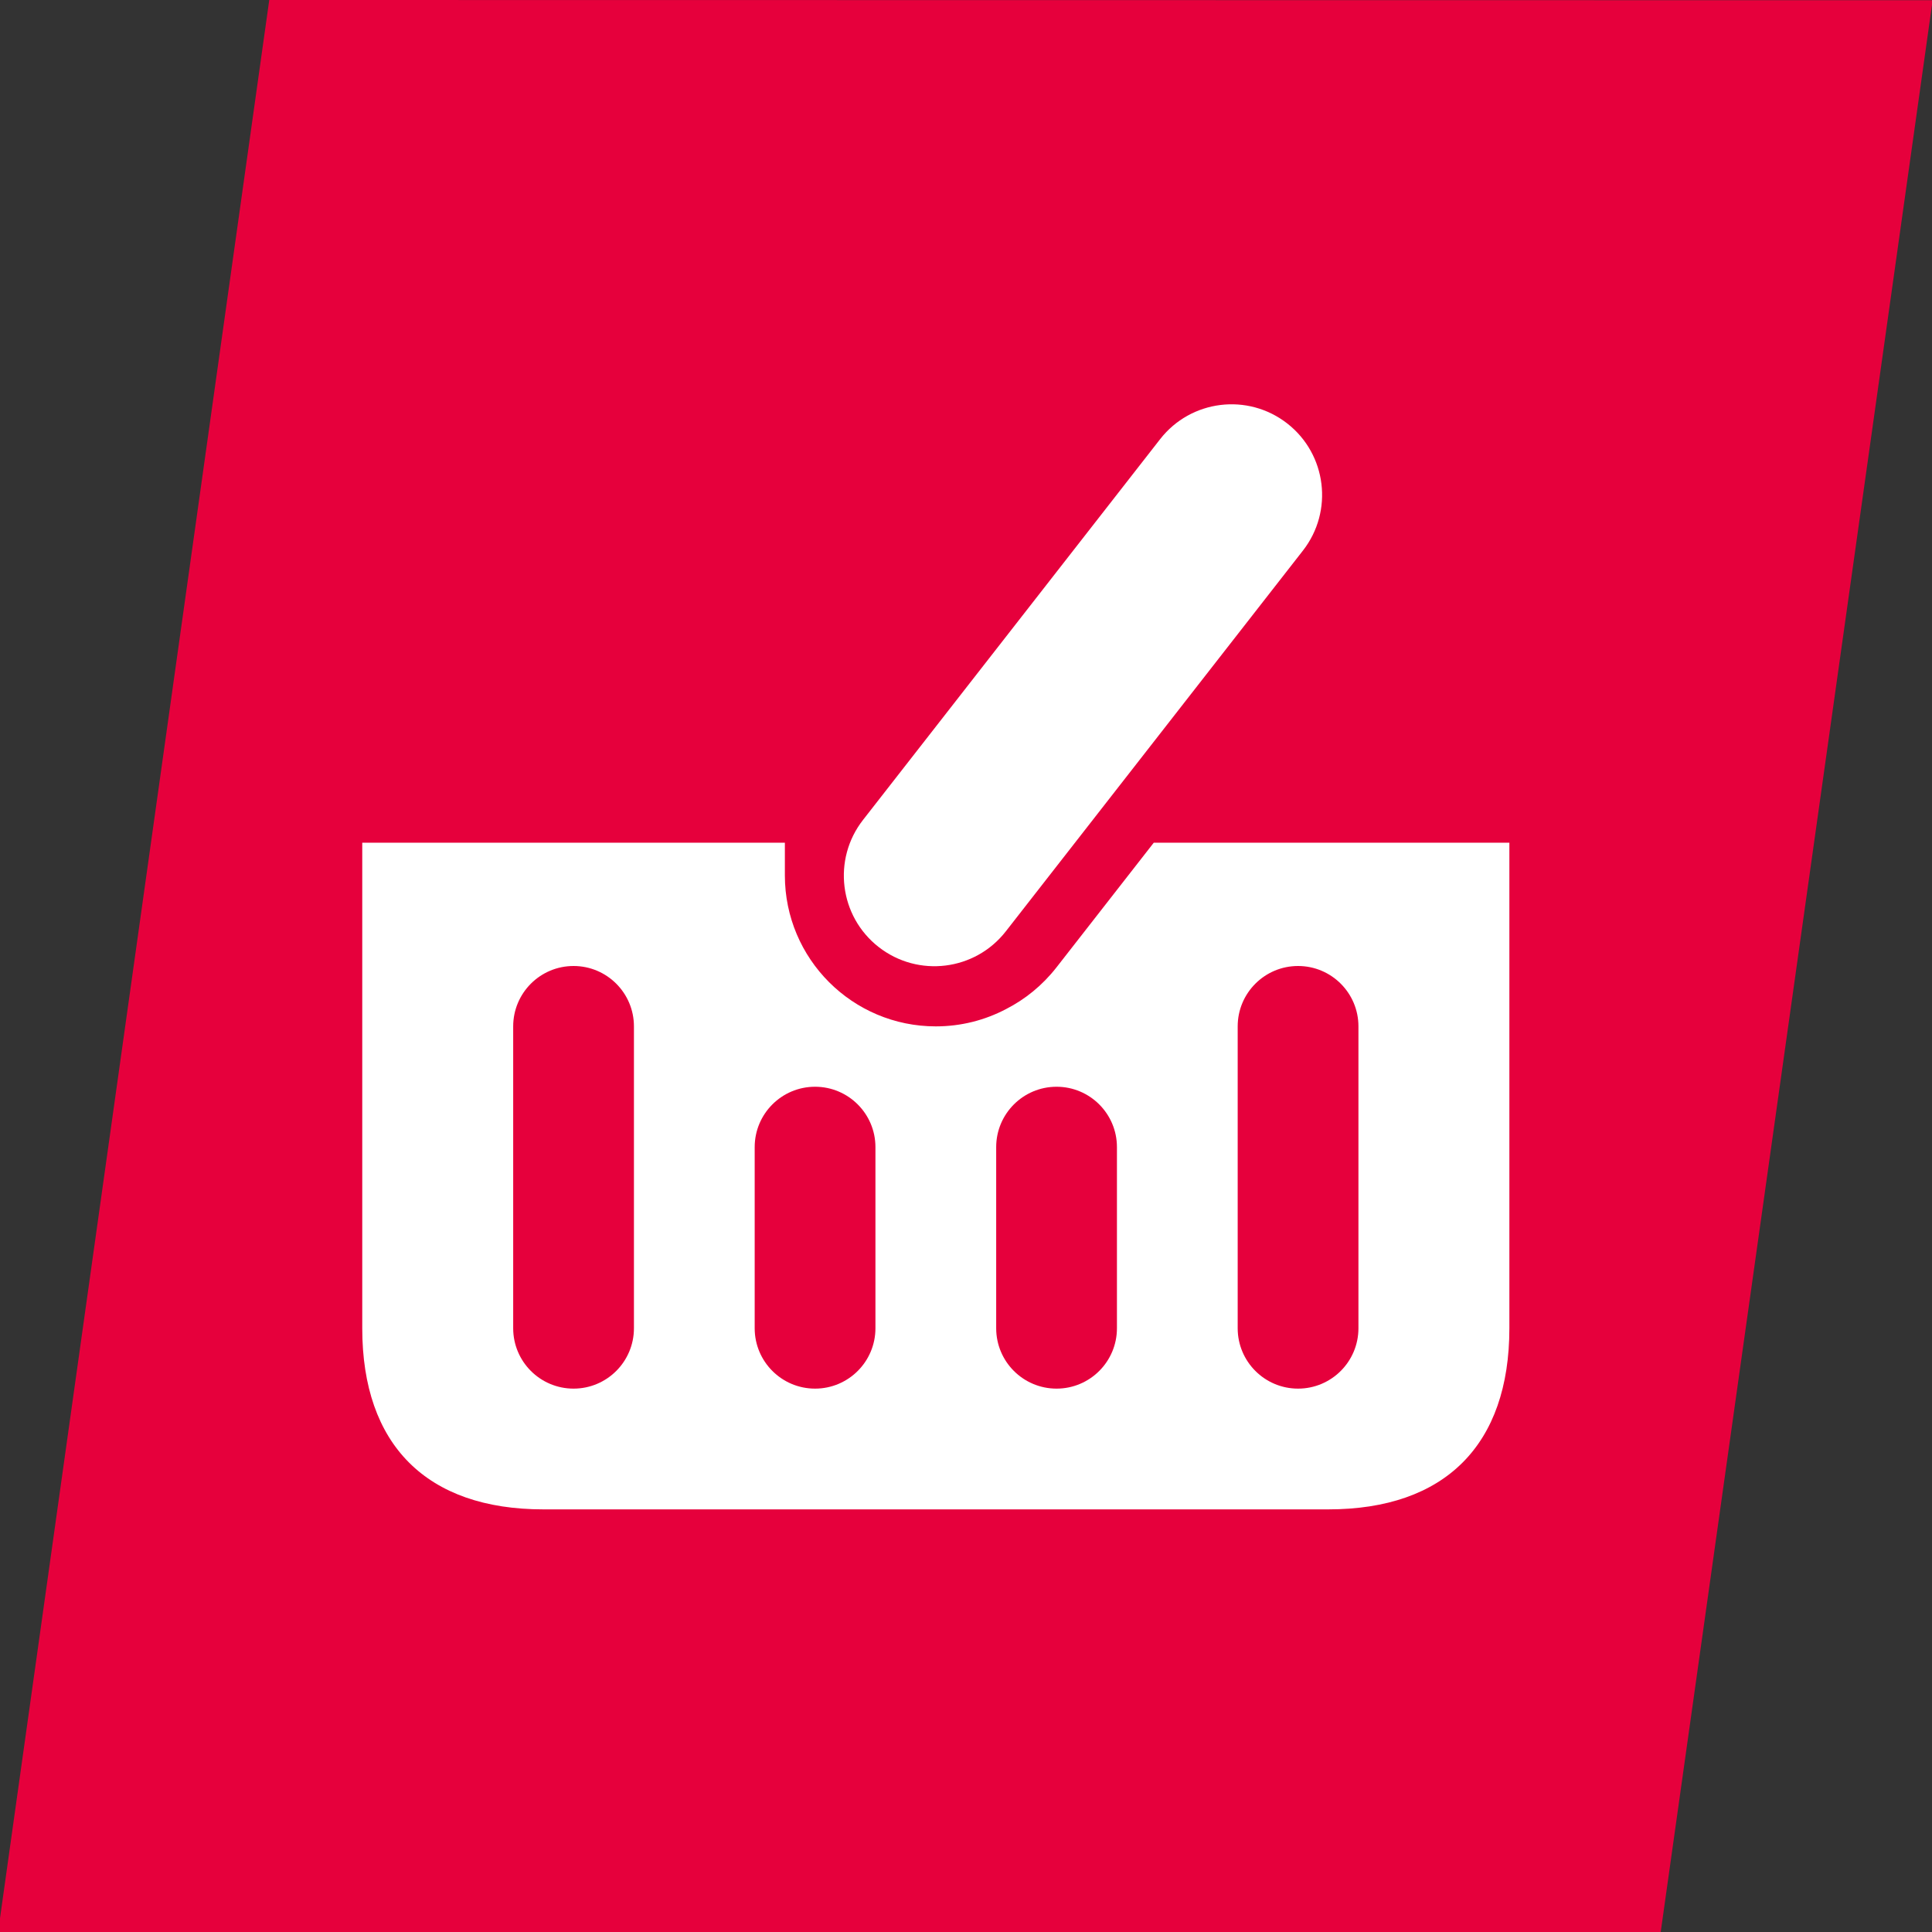 ﻿<?xml version="1.0" encoding="utf-8"?>
<!DOCTYPE svg PUBLIC "-//W3C//DTD SVG 1.1//EN" "http://www.w3.org/Graphics/SVG/1.1/DTD/svg11.dtd">
<svg xmlns="http://www.w3.org/2000/svg" xmlns:xlink="http://www.w3.org/1999/xlink" version="1.1" baseProfile="full" width="256" height="256" viewBox="0 0 256.00 256.00" enable-background="new 0 0 256.00 256.00" xml:space="preserve">
	<rect x="0" y="0" width="256.00" height="256.00" fill="#333333" stroke="none"/>
	<path fill="#E6003C" fill-opacity="1" stroke-width="0.2" stroke-linejoin="round" d="M 35.678,6.61214e-005L 256.086,0.03L 220.053,256L -0.314,256.412L 35.678,6.61214e-005 Z "/>
	<path fill="#FFFFFF" fill-opacity="1" stroke-width="0.2" stroke-linejoin="round" d="M 170.567,56.112L 170.567,56.112C 175.792,60.189 176.723,67.73 172.646,72.955L 133.274,123.411C 129.197,128.636 121.656,129.566 116.431,125.489L 116.431,125.489C 111.207,121.412 110.276,113.872 114.353,108.647L 153.724,58.19C 157.801,52.965 165.342,52.035 170.567,56.112 Z "/>
	<path fill="#FFFFFF" fill-opacity="1" stroke-width="0.2" stroke-linejoin="round" d="M 200,111.662L 200,176C 200,191.464 191.464,200 176,200L 72,200C 56.536,200 48,191.464 48,176L 48,111.662L 104,111.662L 104,116C 104,127.046 112.954,136 124,136C 127.361,136 130.529,135.171 133.31,133.706C 135.838,132.414 138.132,130.563 139.994,128.177L 152.881,111.662L 200,111.662 Z M 76,128C 71.582,128 68,131.582 68,136L 68,176C 68,180.418 71.582,184 76,184C 80.418,184 84,180.418 84,176L 84,136C 84,131.582 80.418,128 76,128 Z M 108,144C 103.582,144 100,147.582 100,152L 100,176C 100,180.418 103.582,184 108,184C 112.418,184 116,180.418 116,176L 116,152C 116,147.582 112.418,144 108,144 Z M 140,144C 135.582,144 132,147.582 132,152L 132,176C 132,180.418 135.582,184 140,184C 144.418,184 148,180.418 148,176L 148,152C 148,147.582 144.418,144 140,144 Z M 172,128C 167.582,128 164,131.582 164,136L 164,176C 164,180.418 167.582,184 172,184C 176.418,184 180,180.418 180,176L 180,136C 180,131.582 176.418,128 172,128 Z "/>
</svg>
